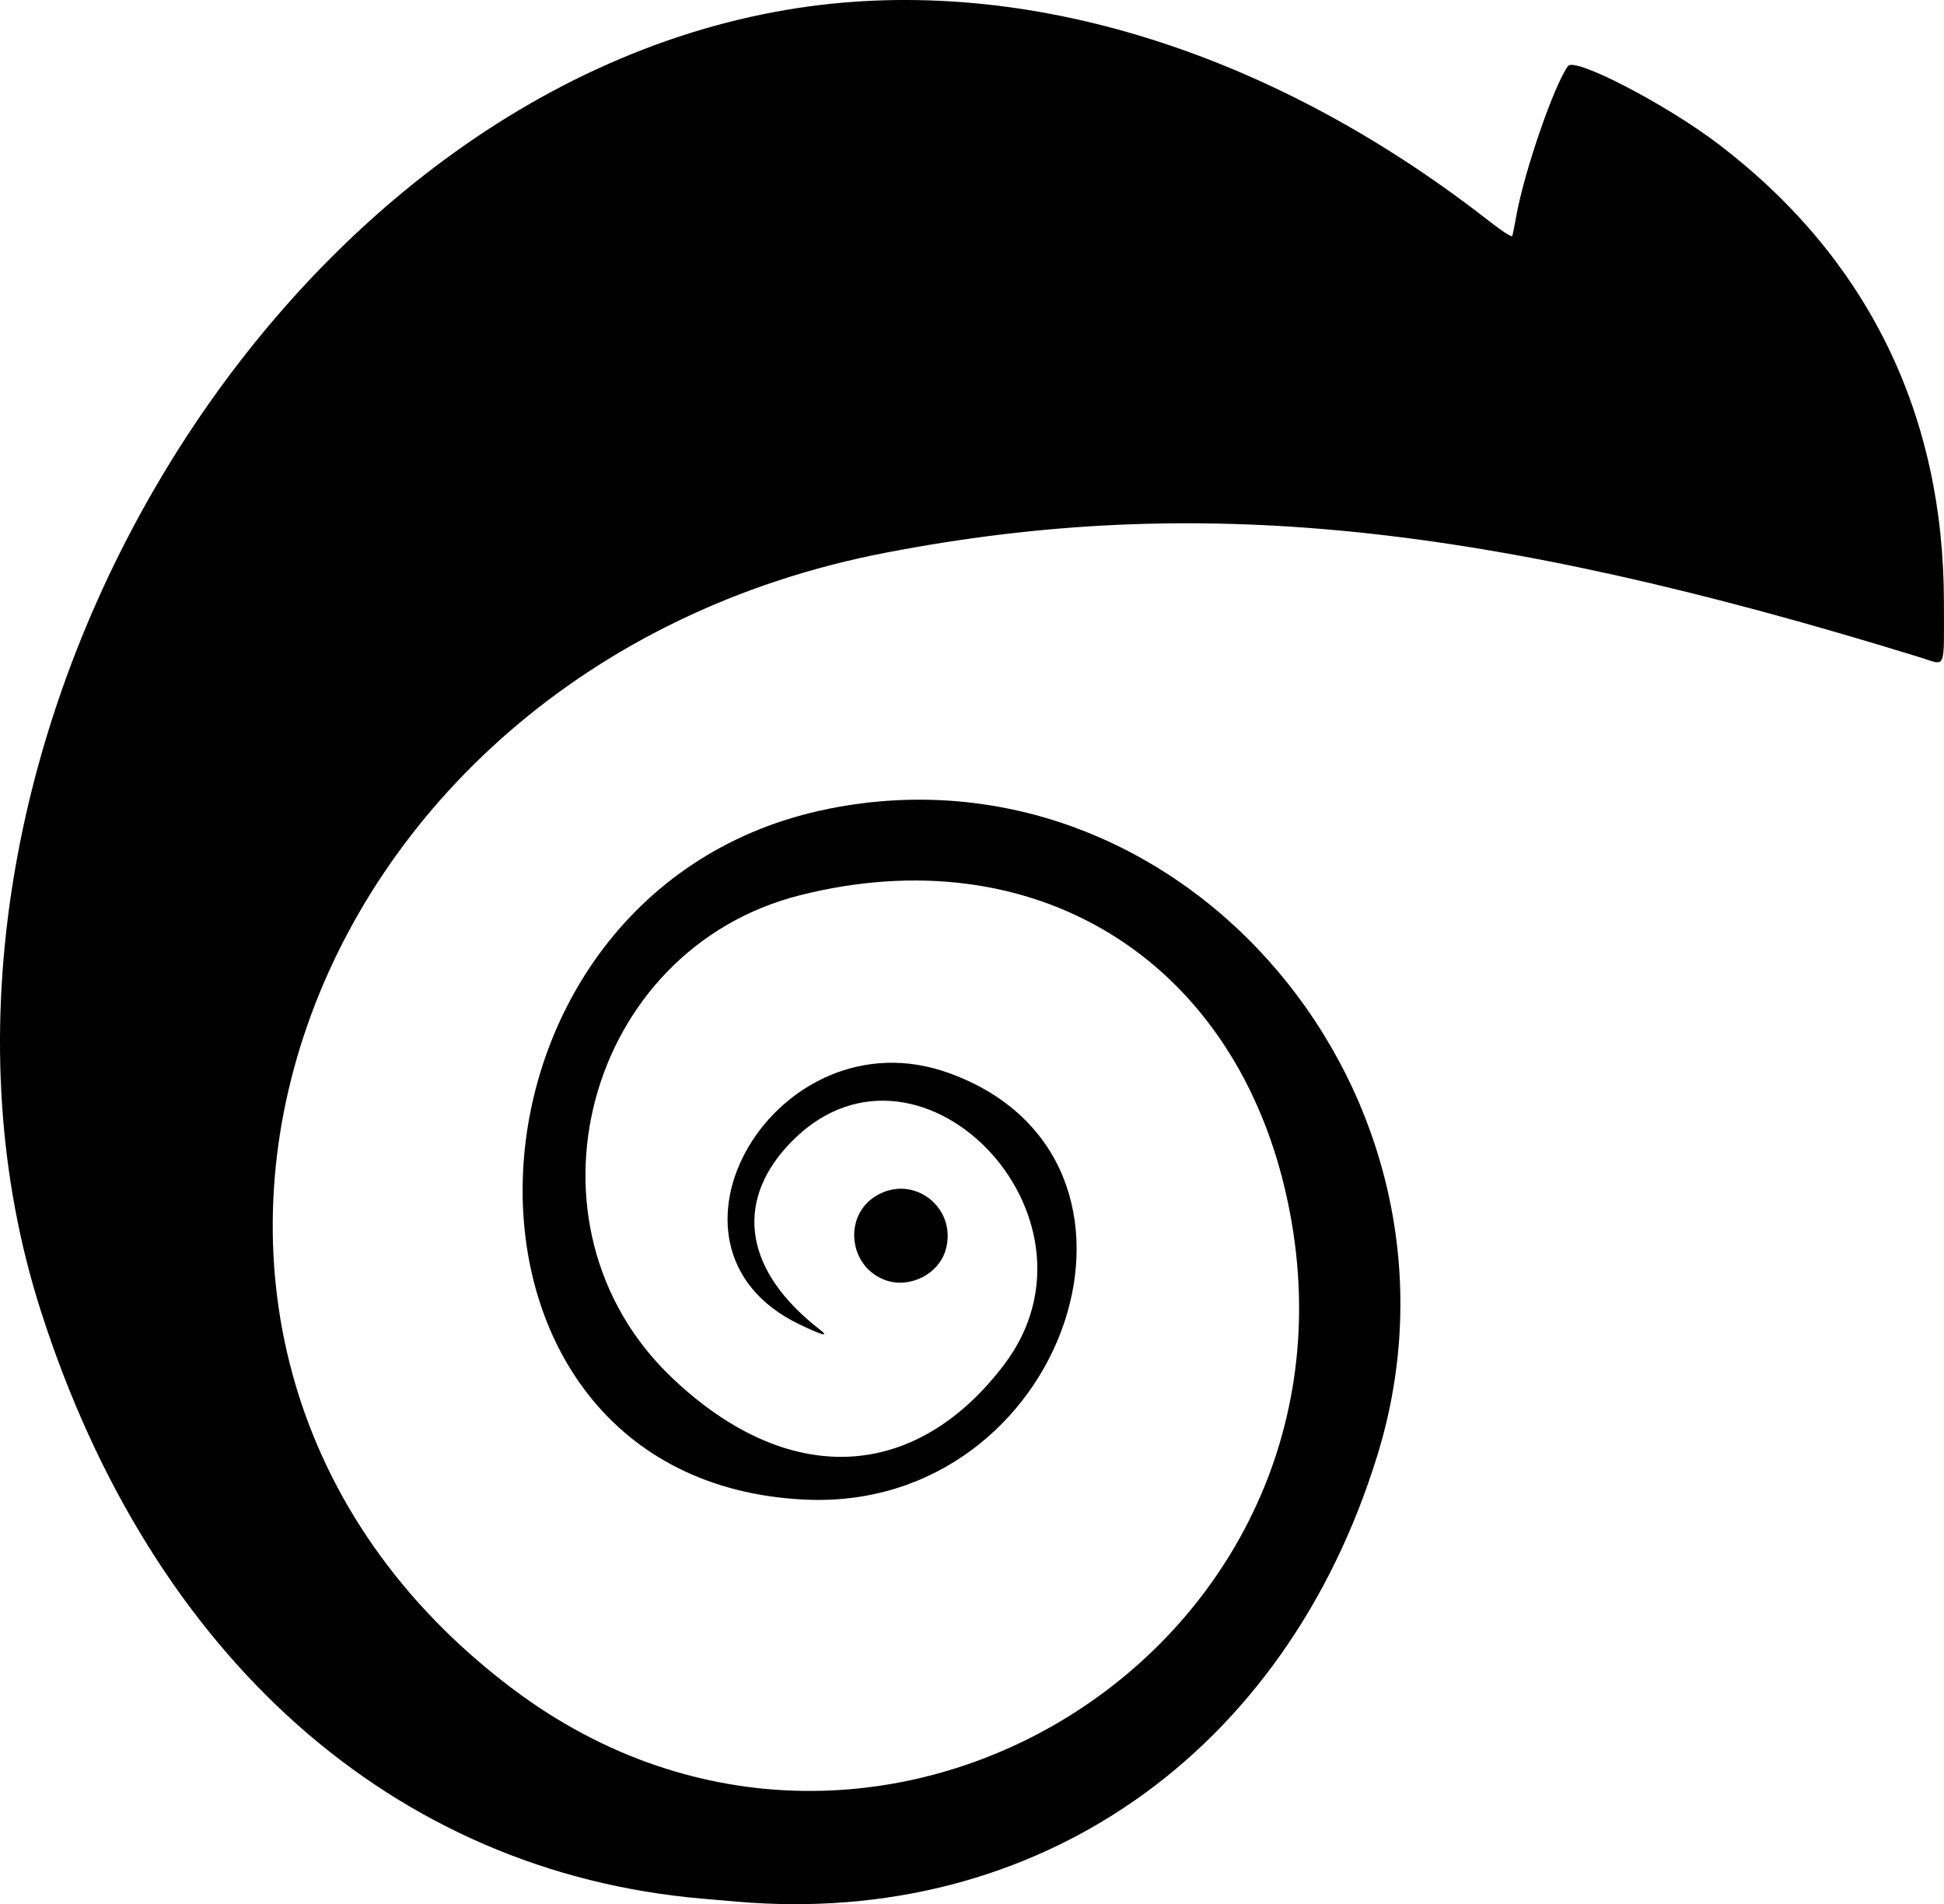 <?xml version="1.0" encoding="UTF-8" standalone="no"?>
<!-- Created with Inkscape (http://www.inkscape.org/) -->

<svg
   version="1.1"
   id="svg1"
   width="301.333"
   height="295.093"
   viewBox="0 0 301.333 295.093"
   sodipodi:docname="logo_black.svg"
   inkscape:version="1.3.2 (091e20e, 2023-11-25, custom)"
   xmlns:inkscape="http://www.inkscape.org/namespaces/inkscape"
   xmlns:sodipodi="http://sodipodi.sourceforge.net/DTD/sodipodi-0.dtd"
   xmlns="http://www.w3.org/2000/svg"
   xmlns:svg="http://www.w3.org/2000/svg">
  <defs
     id="defs1" />
  <sodipodi:namedview
     id="namedview1"
     pagecolor="#ffffff"
     bordercolor="#000000"
     borderopacity="0.25"
     inkscape:showpageshadow="2"
     inkscape:pageopacity="0.0"
     inkscape:pagecheckerboard="0"
     inkscape:deskcolor="#d1d1d1"
     inkscape:zoom="5.8685897"
     inkscape:cx="154.89241"
     inkscape:cy="146.28727"
     inkscape:window-width="3840"
     inkscape:window-height="2066"
     inkscape:window-x="-11"
     inkscape:window-y="-11"
     inkscape:window-maximized="1"
     inkscape:current-layer="g1" />
  <g
     inkscape:groupmode="layer"
     inkscape:label="Image"
     id="g1"
     transform="translate(-13.078,-9.749)">
    <path
       style="fill:#000000"
       d="m 127.36,304.454 c -0.792,-0.068 -3.24,-0.279 -5.44,-0.469 C 74.054,299.852 36.589,266.556 19.397,212.872 -7.112,130.089 53.282,24.947 135.217,11.237 c 35.187,-5.888 74.142,5.837 108.552,32.672 2.173,1.694 3.657,2.655 3.73,2.413 0.067,-0.221 0.359,-1.698 0.65,-3.282 1.284,-6.989 5.827,-20.109 7.984,-23.058 1.04,-1.423 15.231,5.943 23.315,12.102 23.047,17.559 34.948,41.739 34.95,71.01 8.3e-4,10.741 0.394,9.792 -3.549,8.574 C 242.9,90.679 198.341,86.16 150.4,95.396 57.015,113.387 22.399,218.587 92.48,271.422 149.652,314.524 228.616,263.539 212.263,194.08 203.77,158.009 173.126,139.411 137.12,148.476 c -33.316,8.388 -44.7,51.123 -19.913,74.752 17.895,17.059 37.58,16.314 51.481,-1.948 17.649,-23.187 -13.854,-55.215 -33.47,-34.027 -8.397,9.069 -6.565,19.648 4.943,28.545 1.56,1.206 0.392,0.905 -3.2,-0.827 -25.13,-12.111 -3.381,-48.553 23.23,-38.924 36.687,13.275 18.293,67.942 -22.242,66.102 C 77.336,239.398 80.478,147.279 141.6,135.074 c 54.97,-10.977 102.132,44.67 84.967,100.253 -14.29,46.276 -52.795,73.105 -99.207,69.127 z m 23.174,-96.248 c -5.914,-1.933 -6.884,-10.072 -1.571,-13.185 5.828,-3.415 12.622,2.012 10.671,8.524 -1.086,3.625 -5.443,5.857 -9.1,4.662 z"
       id="path1" />
  </g>
</svg>
